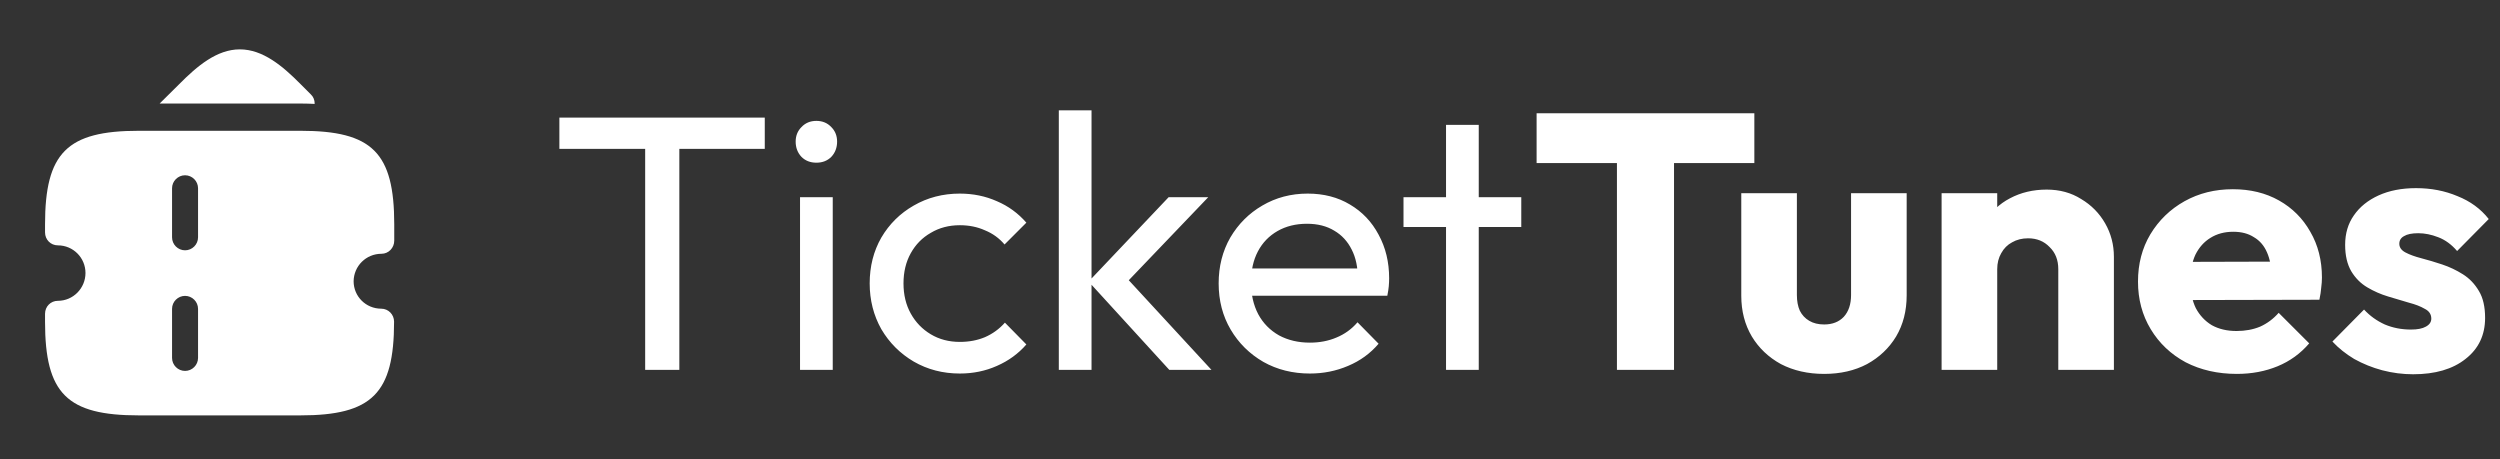 <svg width="196" height="36" viewBox="0 0 196 36" fill="none" xmlns="http://www.w3.org/2000/svg">
<rect x="0" y="0" width="196" height="36" fill="#333333" stroke="none"/>
<path d="M50.581 29V9.791H53.26V29H50.581ZM43.855 11.672V9.221H59.958V11.672H43.855ZM62.722 29V15.463H65.287V29H62.722ZM64.004 12.755C63.529 12.755 63.14 12.603 62.836 12.299C62.532 11.976 62.38 11.577 62.38 11.102C62.38 10.646 62.532 10.266 62.836 9.962C63.14 9.639 63.529 9.477 64.004 9.477C64.48 9.477 64.869 9.639 65.173 9.962C65.477 10.266 65.629 10.646 65.629 11.102C65.629 11.577 65.477 11.976 65.173 12.299C64.869 12.603 64.48 12.755 64.004 12.755ZM75.251 29.285C73.921 29.285 72.715 28.971 71.632 28.345C70.568 27.718 69.722 26.872 69.096 25.808C68.487 24.725 68.183 23.528 68.183 22.217C68.183 20.887 68.487 19.69 69.096 18.626C69.722 17.562 70.568 16.726 71.632 16.118C72.715 15.491 73.921 15.178 75.251 15.178C76.296 15.178 77.266 15.377 78.159 15.776C79.052 16.156 79.821 16.716 80.467 17.457L78.757 19.168C78.339 18.674 77.826 18.303 77.218 18.056C76.629 17.79 75.974 17.657 75.251 17.657C74.397 17.657 73.636 17.857 72.972 18.256C72.306 18.636 71.784 19.168 71.404 19.852C71.024 20.535 70.834 21.324 70.834 22.217C70.834 23.11 71.024 23.898 71.404 24.582C71.784 25.267 72.306 25.808 72.972 26.207C73.636 26.606 74.397 26.805 75.251 26.805C75.974 26.805 76.629 26.682 77.218 26.435C77.826 26.169 78.349 25.789 78.785 25.295L80.467 27.005C79.84 27.727 79.07 28.288 78.159 28.686C77.266 29.085 76.296 29.285 75.251 29.285ZM91.675 29L85.348 22.075L91.618 15.463H94.724L87.742 22.759L87.856 21.276L94.981 29H91.675ZM83.011 29V8.651H85.576V29H83.011ZM102.696 29.285C101.347 29.285 100.131 28.981 99.048 28.373C97.965 27.746 97.11 26.901 96.483 25.837C95.856 24.773 95.542 23.566 95.542 22.217C95.542 20.887 95.846 19.69 96.454 18.626C97.081 17.562 97.917 16.726 98.962 16.118C100.026 15.491 101.214 15.178 102.525 15.178C103.779 15.178 104.881 15.463 105.831 16.032C106.8 16.602 107.55 17.391 108.082 18.398C108.633 19.405 108.909 20.545 108.909 21.818C108.909 22.008 108.899 22.217 108.88 22.445C108.861 22.654 108.823 22.901 108.766 23.186H97.338V21.049H107.398L106.458 21.875C106.458 20.963 106.296 20.194 105.973 19.567C105.65 18.921 105.194 18.427 104.605 18.084C104.016 17.724 103.304 17.543 102.468 17.543C101.594 17.543 100.824 17.733 100.159 18.113C99.494 18.493 98.981 19.025 98.62 19.709C98.259 20.393 98.079 21.201 98.079 22.131C98.079 23.081 98.269 23.918 98.649 24.64C99.029 25.343 99.57 25.893 100.273 26.293C100.976 26.672 101.784 26.863 102.696 26.863C103.456 26.863 104.149 26.73 104.776 26.463C105.422 26.198 105.973 25.799 106.429 25.267L108.082 26.948C107.436 27.708 106.638 28.288 105.688 28.686C104.757 29.085 103.76 29.285 102.696 29.285ZM113.369 29V9.791H115.934V29H113.369ZM110.034 17.799V15.463H119.268V17.799H110.034ZM126.768 29V9.164H131.243V29H126.768ZM120.47 12.784V8.879H137.541V12.784H120.47ZM143.014 29.314C141.741 29.314 140.61 29.057 139.622 28.544C138.653 28.012 137.893 27.29 137.342 26.378C136.791 25.447 136.516 24.383 136.516 23.186V15.149H140.876V23.129C140.876 23.604 140.952 24.012 141.104 24.355C141.275 24.697 141.522 24.962 141.845 25.152C142.168 25.343 142.558 25.438 143.014 25.438C143.66 25.438 144.173 25.238 144.553 24.839C144.933 24.421 145.123 23.851 145.123 23.129V15.149H149.483V23.157C149.483 24.373 149.208 25.447 148.657 26.378C148.106 27.29 147.346 28.012 146.377 28.544C145.408 29.057 144.287 29.314 143.014 29.314ZM161.37 29V21.105C161.37 20.384 161.142 19.804 160.686 19.367C160.249 18.911 159.688 18.683 159.004 18.683C158.529 18.683 158.111 18.788 157.75 18.997C157.389 19.186 157.104 19.471 156.895 19.852C156.686 20.212 156.582 20.631 156.582 21.105L154.9 20.279C154.9 19.196 155.138 18.246 155.613 17.429C156.088 16.612 156.743 15.985 157.579 15.548C158.434 15.092 159.394 14.864 160.458 14.864C161.484 14.864 162.386 15.111 163.165 15.605C163.963 16.08 164.59 16.716 165.046 17.515C165.502 18.312 165.73 19.186 165.73 20.137V29H161.37ZM152.221 29V15.149H156.582V29H152.221ZM175.371 29.314C173.87 29.314 172.53 29.009 171.352 28.401C170.193 27.774 169.281 26.91 168.616 25.808C167.951 24.706 167.619 23.462 167.619 22.075C167.619 20.688 167.942 19.453 168.588 18.369C169.253 17.267 170.146 16.403 171.267 15.776C172.388 15.149 173.651 14.835 175.057 14.835C176.425 14.835 177.632 15.13 178.677 15.719C179.722 16.308 180.539 17.125 181.128 18.17C181.736 19.215 182.04 20.412 182.04 21.761C182.04 22.008 182.021 22.274 181.983 22.559C181.964 22.825 181.916 23.139 181.84 23.5L169.899 23.528V20.535L179.988 20.507L178.107 21.761C178.088 20.963 177.964 20.308 177.736 19.794C177.508 19.262 177.166 18.863 176.71 18.598C176.273 18.312 175.732 18.17 175.086 18.17C174.402 18.17 173.803 18.331 173.29 18.654C172.796 18.959 172.407 19.395 172.122 19.965C171.856 20.535 171.723 21.229 171.723 22.046C171.723 22.863 171.865 23.566 172.15 24.155C172.454 24.725 172.872 25.172 173.404 25.494C173.955 25.799 174.601 25.951 175.342 25.951C176.026 25.951 176.644 25.837 177.195 25.608C177.746 25.361 178.23 25 178.648 24.526L181.042 26.919C180.358 27.718 179.532 28.316 178.563 28.715C177.594 29.114 176.53 29.314 175.371 29.314ZM189.189 29.342C188.372 29.342 187.564 29.238 186.766 29.029C185.987 28.82 185.256 28.525 184.572 28.145C183.907 27.746 183.337 27.29 182.862 26.777L185.341 24.269C185.797 24.763 186.339 25.152 186.966 25.438C187.593 25.703 188.277 25.837 189.018 25.837C189.531 25.837 189.92 25.761 190.186 25.608C190.471 25.456 190.614 25.247 190.614 24.982C190.614 24.64 190.443 24.383 190.101 24.212C189.778 24.022 189.36 23.86 188.847 23.727C188.334 23.576 187.792 23.414 187.222 23.243C186.652 23.072 186.111 22.834 185.598 22.53C185.085 22.227 184.667 21.808 184.344 21.276C184.021 20.726 183.859 20.032 183.859 19.196C183.859 18.303 184.087 17.534 184.543 16.887C184.999 16.223 185.645 15.7 186.481 15.32C187.317 14.94 188.296 14.75 189.417 14.75C190.595 14.75 191.678 14.959 192.666 15.377C193.673 15.776 194.49 16.375 195.117 17.172L192.637 19.68C192.2 19.168 191.706 18.806 191.155 18.598C190.623 18.389 190.101 18.284 189.588 18.284C189.094 18.284 188.723 18.36 188.476 18.512C188.229 18.645 188.106 18.845 188.106 19.11C188.106 19.395 188.267 19.623 188.59 19.794C188.913 19.965 189.331 20.117 189.844 20.25C190.357 20.384 190.899 20.545 191.469 20.735C192.039 20.925 192.58 21.181 193.093 21.505C193.606 21.828 194.024 22.265 194.347 22.816C194.67 23.348 194.832 24.05 194.832 24.924C194.832 26.273 194.319 27.347 193.293 28.145C192.286 28.943 190.918 29.342 189.189 29.342Z" fill="white"/>
<path d="M24.67 8.117C24.67 8.131 24.67 8.131 24.67 8.146C24.311 8.131 23.952 8.117 23.565 8.117H12.516L14.052 6.596C15.458 5.175 17.007 3.87 18.801 3.87C20.609 3.87 22.159 5.175 23.565 6.596L24.368 7.399C24.569 7.586 24.67 7.844 24.67 8.117Z" fill="white"/>
<path d="M29.905 19.896C30.464 19.896 30.909 19.437 30.909 18.863V17.601C30.909 11.961 29.187 10.254 23.562 10.254H14.523H10.878C5.253 10.254 3.531 11.976 3.531 17.601V18.218C3.531 18.791 3.976 19.236 4.536 19.236C5.741 19.236 6.702 20.212 6.702 21.403C6.702 22.594 5.741 23.584 4.536 23.584C3.976 23.584 3.531 24.029 3.531 24.603V25.22C3.531 30.859 5.253 32.566 10.878 32.566H14.508H23.548C29.173 32.566 30.895 30.845 30.895 25.22C30.895 24.66 30.45 24.201 29.89 24.201C28.685 24.201 27.724 23.24 27.724 22.049C27.738 20.858 28.699 19.896 29.905 19.896ZM15.527 28.061C15.527 28.62 15.068 29.08 14.508 29.08C13.949 29.08 13.489 28.62 13.489 28.061V24.215C13.489 23.656 13.949 23.197 14.508 23.197C15.068 23.197 15.527 23.656 15.527 24.215V28.061ZM15.527 18.605C15.527 19.165 15.068 19.624 14.508 19.624C13.949 19.624 13.489 19.165 13.489 18.605V14.759C13.489 14.2 13.949 13.741 14.508 13.741C15.068 13.741 15.527 14.2 15.527 14.759V18.605Z" fill="white"/>
</svg>
